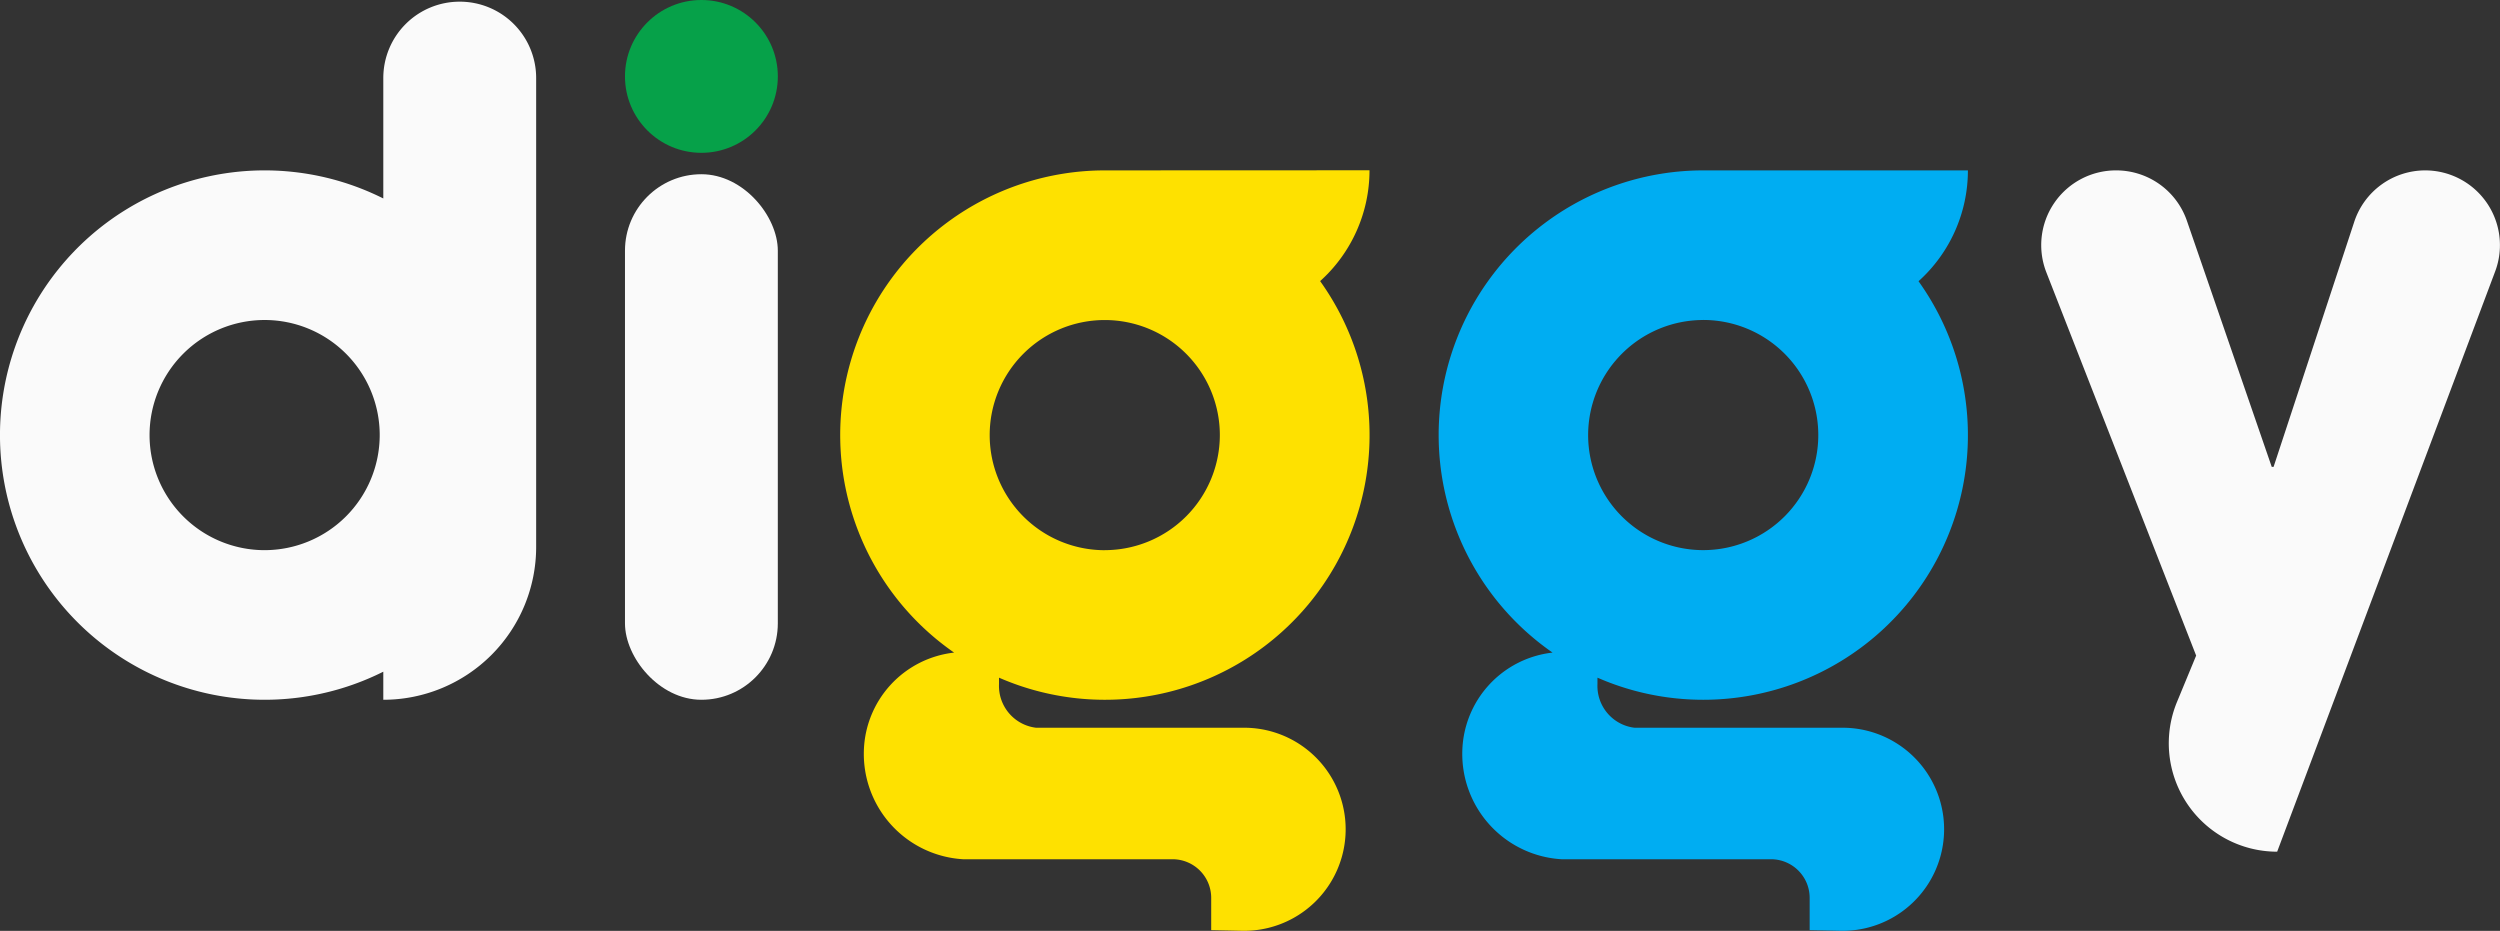 <svg xmlns="http://www.w3.org/2000/svg" width="134.28" height="50" viewBox="0 0 134.28 50">
  <rect x="0" y="0" width="134.28" height="50" fill="#333333" stroke="none"/>
  <g id="Group_1136" data-name="Group 1136" transform="translate(-191.386 -470.986)">
    <path id="Path_1459" data-name="Path 1459" d="M393.13,491.22l-11.709,31.166h0a5.821,5.821,0,0,1-5.38-8.044l1.029-2.489-8.046-20.584a4.015,4.015,0,0,1,3.74-5.477h.009a4.016,4.016,0,0,1,3.8,2.707l4.556,13.216h.1l4.333-13.163a4.016,4.016,0,0,1,3.814-2.76h0A4.016,4.016,0,0,1,393.13,491.22Z" transform="translate(-67.724 -5.654)" fill="#fafafa"/>
    <path id="Path_1460" data-name="Path 1460" d="M211.974,475.23V481.7a14.217,14.217,0,1,0,0,25.418v1.508h0a8.209,8.209,0,0,0,8.21-8.209V475.23a4.1,4.1,0,0,0-4.105-4.1h0A4.1,4.1,0,0,0,211.974,475.23ZM205.6,500.59a6.181,6.181,0,1,1,6.181-6.181A6.188,6.188,0,0,1,205.6,500.59Z" transform="translate(0 -0.054)" fill="#fafafa"/>
    <rect id="Rectangle_477" data-name="Rectangle 477" width="8.209" height="28.228" rx="4.105" transform="translate(224.955 480.344)" fill="#fafafa"/>
    <path id="Path_1461" data-name="Path 1461" d="M278.6,485.792a14.216,14.216,0,0,0-8.092,25.9,5.459,5.459,0,0,0-4.848,5.3,5.668,5.668,0,0,0,5.34,5.8h11.288a2.076,2.076,0,0,1,2.029,2.115V526.6l1.655.035a5.454,5.454,0,1,0,.226-10.906H274.915a2.262,2.262,0,0,1-1.995-2.348v-.342a14.215,14.215,0,0,0,17.248-21.3,8.005,8.005,0,0,0,2.652-5.953Zm0,20.4a6.181,6.181,0,1,1,6.181-6.181A6.188,6.188,0,0,1,278.6,506.19Z" transform="translate(-27.875 -5.654)" fill="#fee100"/>
    <path id="Path_1462" data-name="Path 1462" d="M330.6,514.226a14.213,14.213,0,0,0,11.565-22.481,8.005,8.005,0,0,0,2.652-5.953H330.6a14.216,14.216,0,0,0-8.092,25.9,5.459,5.459,0,0,0-4.848,5.3,5.668,5.668,0,0,0,5.34,5.8h11.288a2.076,2.076,0,0,1,2.029,2.115V526.6l1.655.035a5.454,5.454,0,1,0,.226-10.906H326.915a2.262,2.262,0,0,1-1.995-2.348v-.342A14.162,14.162,0,0,0,330.6,514.226Zm0-20.4a6.181,6.181,0,1,1-6.181,6.181A6.188,6.188,0,0,1,330.6,493.828Z" transform="translate(-47.731 -5.654)" fill="#00adf2"/>
    <ellipse id="Ellipse_64" data-name="Ellipse 64" cx="4.105" cy="4.104" rx="4.105" ry="4.104" transform="translate(224.955 470.986)" fill="#06a149"/>
  </g>
</svg>
